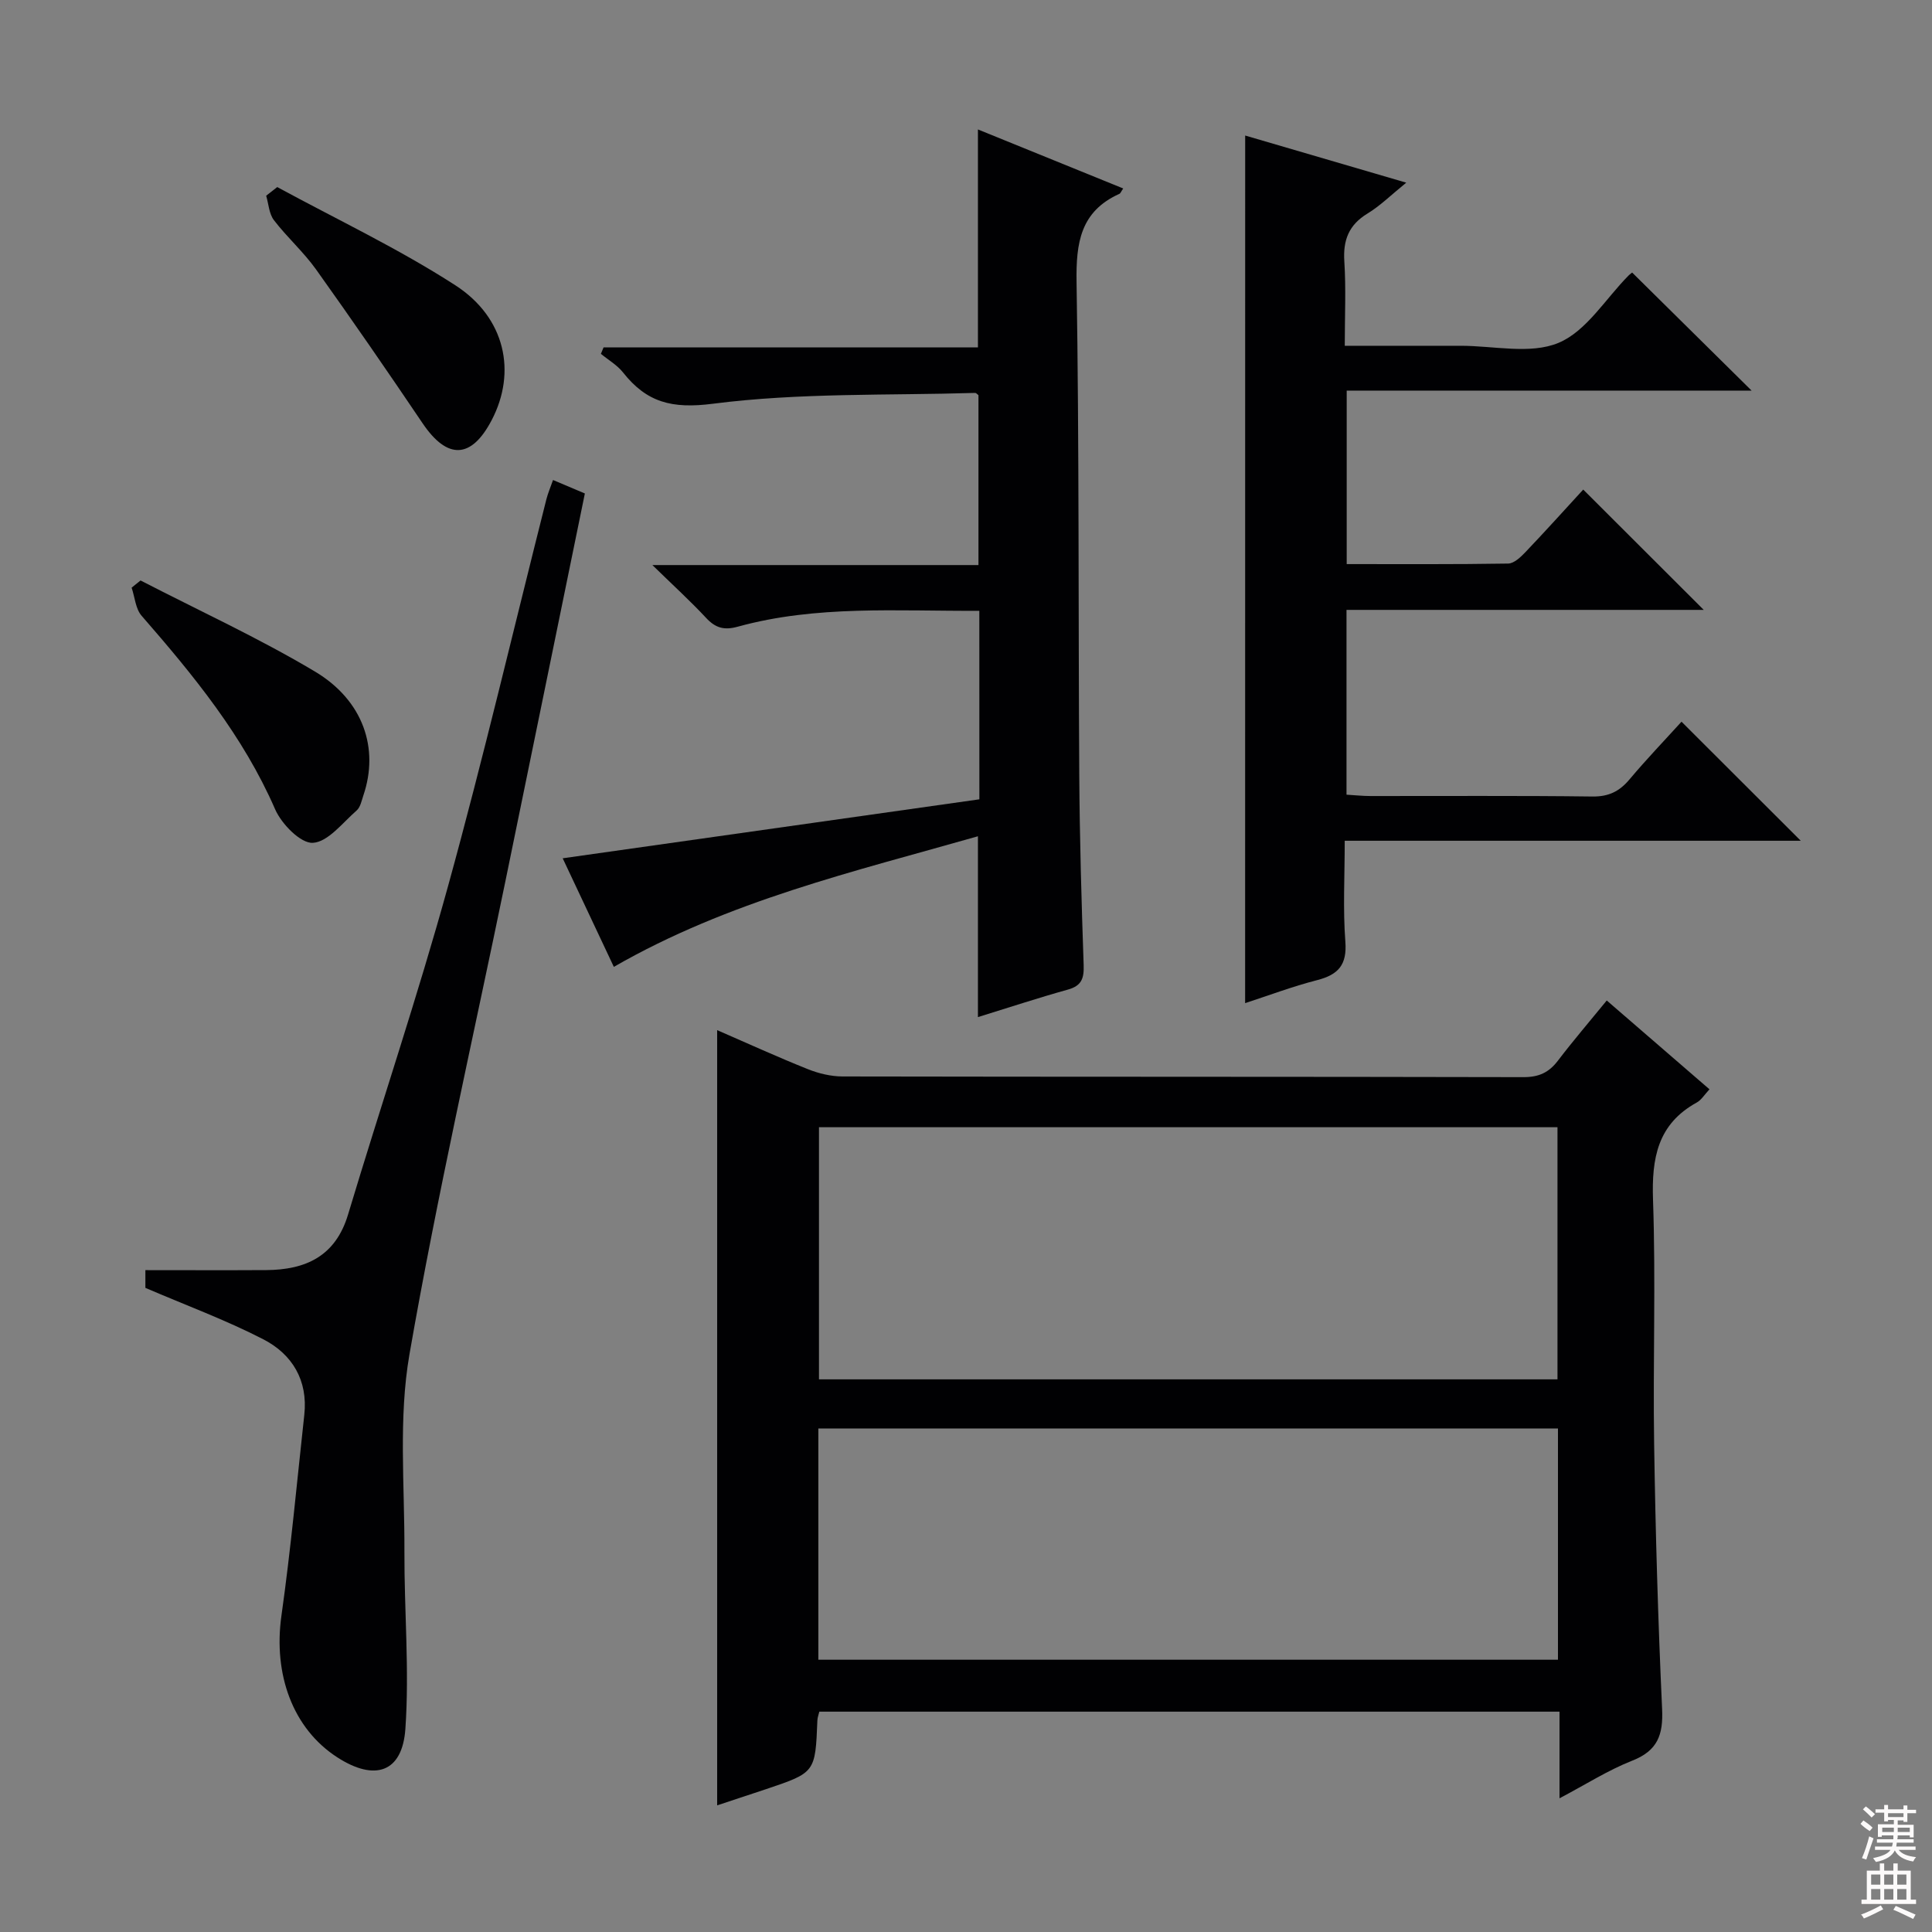 <svg enable-background="new 0 0 400 400" viewBox="0 0 400 400" xmlns="http://www.w3.org/2000/svg"><rect x="0" y="0" width="400" height="400" fill="#808080" stroke="none"/><g fill="#010103"><path d="m353.93 225.53c-1.04 1.11-1.68 2.21-2.63 2.73-8.14 4.48-9.36 11.56-9.06 20.19.59 16.81-.03 33.66.23 50.49.28 18.3.81 36.59 1.65 54.87.25 5.33-.9 8.64-6.17 10.71-5.02 1.98-9.65 4.94-15.07 7.8 0-6.38 0-11.98 0-17.94-51.27 0-102.15 0-153.25 0-.13.59-.38 1.2-.4 1.82-.43 10.79-.43 10.79-10.61 14.22-3.43 1.15-6.87 2.28-10.14 3.36 0-53.5 0-106.71 0-160.5 6.33 2.75 12.48 5.56 18.76 8.07 2.24.9 4.78 1.51 7.18 1.52 47 .09 93.99.03 140.99.14 3.19.01 5.27-.95 7.14-3.41 3.12-4.1 6.48-8.01 10.11-12.46 7.14 6.18 14.12 12.21 21.27 18.39zm-31.47 60.05c0-17.83 0-35.05 0-52.2-51.23 0-102.09 0-152.9 0v52.2zm-153.03 58.05h153.13c0-16.05 0-31.79 0-47.88-51.12 0-102 0-153.13 0z"/><path d="m257.8 28.06c10.66 3.12 21.57 6.31 33.35 9.76-3.16 2.56-5.39 4.79-8.01 6.38-3.89 2.36-5.1 5.51-4.81 9.94.36 5.59.09 11.22.09 17.45 8.4 0 16.19.01 23.97 0 6.83-.01 14.44 1.83 20.27-.6 5.76-2.39 9.73-9.11 14.49-13.92.35-.35.77-.63.77-.64 8.19 8.1 16.32 16.13 24.73 24.44-27.76 0-55.6 0-83.83 0v35.92c11.24 0 22.34.07 33.43-.11 1.2-.02 2.57-1.32 3.54-2.33 4.22-4.43 8.32-8.98 12-12.99 8.38 8.36 16.47 16.44 24.95 24.91-24.6 0-49.1 0-73.96 0v38.26c1.73.1 3.33.28 4.93.28 15.33.02 30.66-.1 45.99.1 3.36.04 5.58-1.06 7.66-3.53 3.53-4.2 7.34-8.17 10.78-11.96 8.13 8.12 16.22 16.2 24.69 24.65-31.21 0-62.35 0-94.42 0 0 7.39-.38 14.17.13 20.88.37 4.8-1.44 6.84-5.82 7.97-5.11 1.31-10.08 3.19-14.93 4.77.01-59.89.01-119.65.01-179.63z"/><path d="m202.76 126.46c-17.07.09-33.73-1.2-50.02 3.29-2.82.78-4.61.27-6.55-1.82-3.24-3.48-6.77-6.69-11.12-10.94h67.51c0-11.99 0-23.55 0-35.17-.18-.12-.45-.48-.71-.47-18.11.55-36.38-.06-54.27 2.24-8.54 1.1-13.72-.3-18.61-6.48-1.21-1.53-3.04-2.58-4.58-3.85.18-.44.36-.88.55-1.33h77.51c0-15.31 0-29.86 0-45.13 9.98 4.06 19.98 8.12 30.08 12.22-.43.61-.55 1-.79 1.11-8.07 3.64-9 10.13-8.87 18.27.55 33.99.35 67.99.56 101.99.08 13.14.46 26.29.91 39.43.09 2.73-.41 4.27-3.25 5.06-6.21 1.73-12.35 3.76-18.64 5.7 0-12.62 0-24.84 0-37.44-25.57 7.3-51.61 13.36-75.38 27.04-3.57-7.58-7.1-15.06-10.59-22.48 28.9-4.09 57.54-8.14 86.27-12.21-.01-13.47-.01-25.93-.01-39.03z"/><path d="m114.5 99.38c2.26.96 4.35 1.84 6.59 2.79-5.52 26.94-10.96 53.56-16.43 80.17-6.72 32.66-14.17 65.2-19.88 98.03-2.31 13.26-.99 27.17-1.05 40.79-.05 12.26 1.05 24.58.2 36.78-.63 9.07-6.35 10.91-14.11 5.89-9.21-5.95-13.27-17.18-11.55-29.34 1.95-13.8 3.21-27.7 4.73-41.55.79-7.16-2.51-12.58-8.5-15.66-7.74-3.99-15.98-7.02-24.4-10.64 0-.58 0-2.01 0-3.67 8.49 0 16.73.04 24.98-.01 8.19-.05 14.38-2.84 16.98-11.5 6.82-22.7 14.41-45.18 20.71-68.02 7.32-26.54 13.6-53.37 20.35-80.06.32-1.27.85-2.48 1.38-4z"/><path d="m29.1 120.18c12.07 6.23 24.46 11.91 36.1 18.85 10.08 6.02 13.31 15.99 10.04 25.63-.37 1.1-.62 2.46-1.41 3.15-2.9 2.53-5.9 6.5-9.05 6.69-2.53.15-6.49-3.9-7.82-6.95-6.63-15.22-16.91-27.75-27.64-40.06-1.26-1.44-1.4-3.86-2.07-5.82.61-.5 1.23-.99 1.85-1.49z"/><path d="m57.4 38.73c12.33 6.7 25.09 12.73 36.85 20.32 10.43 6.73 12.72 18.02 7.56 27.91-4.22 8.1-9.2 8.25-14.32.67-7.22-10.7-14.55-21.33-22.05-31.84-2.59-3.63-6.01-6.66-8.73-10.21-1.01-1.32-1.1-3.36-1.6-5.06.76-.6 1.52-1.19 2.29-1.79z"/></g><path d="m385.2 377.6.6-.7c.6.4 1.3.9 1.9 1.5l-.6.7c-.8-.5-1.4-1-1.9-1.5zm.3 7.1c.6-1.4 1.1-2.9 1.5-4.5.3.1.6.3.9.4-.5 1.4-1 2.9-1.5 4.4zm.2-10.1.6-.6c.7.5 1.3 1.1 1.9 1.6l-.7.7c-.6-.6-1.2-1.2-1.8-1.7zm8.4-.8h.8v.9h1.8v.7h-1.8v1.8h-.8v-.3h-1.2v.9h3.3v2.6h-.8v-.4h-2.5c0 .3 0 .6-.1.8h3.4v.7h-3.5c0 .3-.1.6-.1.8h4v.7h-3.5c.7.9 1.9 1.3 3.6 1.5-.2.2-.4.5-.6.9-1.9-.3-3.2-1.1-3.8-2.3-.5 1.1-1.8 2-3.9 2.4-.2-.3-.4-.5-.6-.8 1.9-.4 3.1-.9 3.6-1.7h-3.2v-.7h3.5c.1-.2.1-.5.2-.8h-3.3v-.7h3.4c0-.2 0-.5 0-.8h-2.4v.3h-.8v-2.6h3.3v-.9h-1.2v.3h-.8v-1.8h-1.8v-.7h1.8v-.9h.8v.9h3.2zm-4.4 5.5h2.4c0-.3 0-.6 0-.9h-2.4zm1.2-3.1h3.2v-.8h-3.2zm4.4 2.2h-2.4v.9h2.5v-.9z" fill="#fcfafa"/><path d="m389.2 385.8h.9v1.5h1.9v-1.5h.9v1.5h2.7v6h1.1v.9h-11.3v-.9h1.1v-6h2.7zm.2 8.7.5.8c-1.2.6-2.5 1.3-4 1.9-.2-.3-.3-.6-.6-.8 1.6-.6 3-1.3 4.1-1.9zm-2-4.3h1.9v-2.1h-1.9zm0 3.1h1.9v-2.2h-1.9zm2.7-3.1h1.9v-2.1h-1.9zm0 3.1h1.9v-2.2h-1.9zm2.4 1.3c1.4.6 2.7 1.2 4.1 1.8l-.5.9c-1.5-.7-2.8-1.4-4.1-1.9zm2.2-6.5h-1.9v2.1h1.9zm-1.9 5.2h1.9v-2.2h-1.9z" fill="#fcfafa"/></svg>